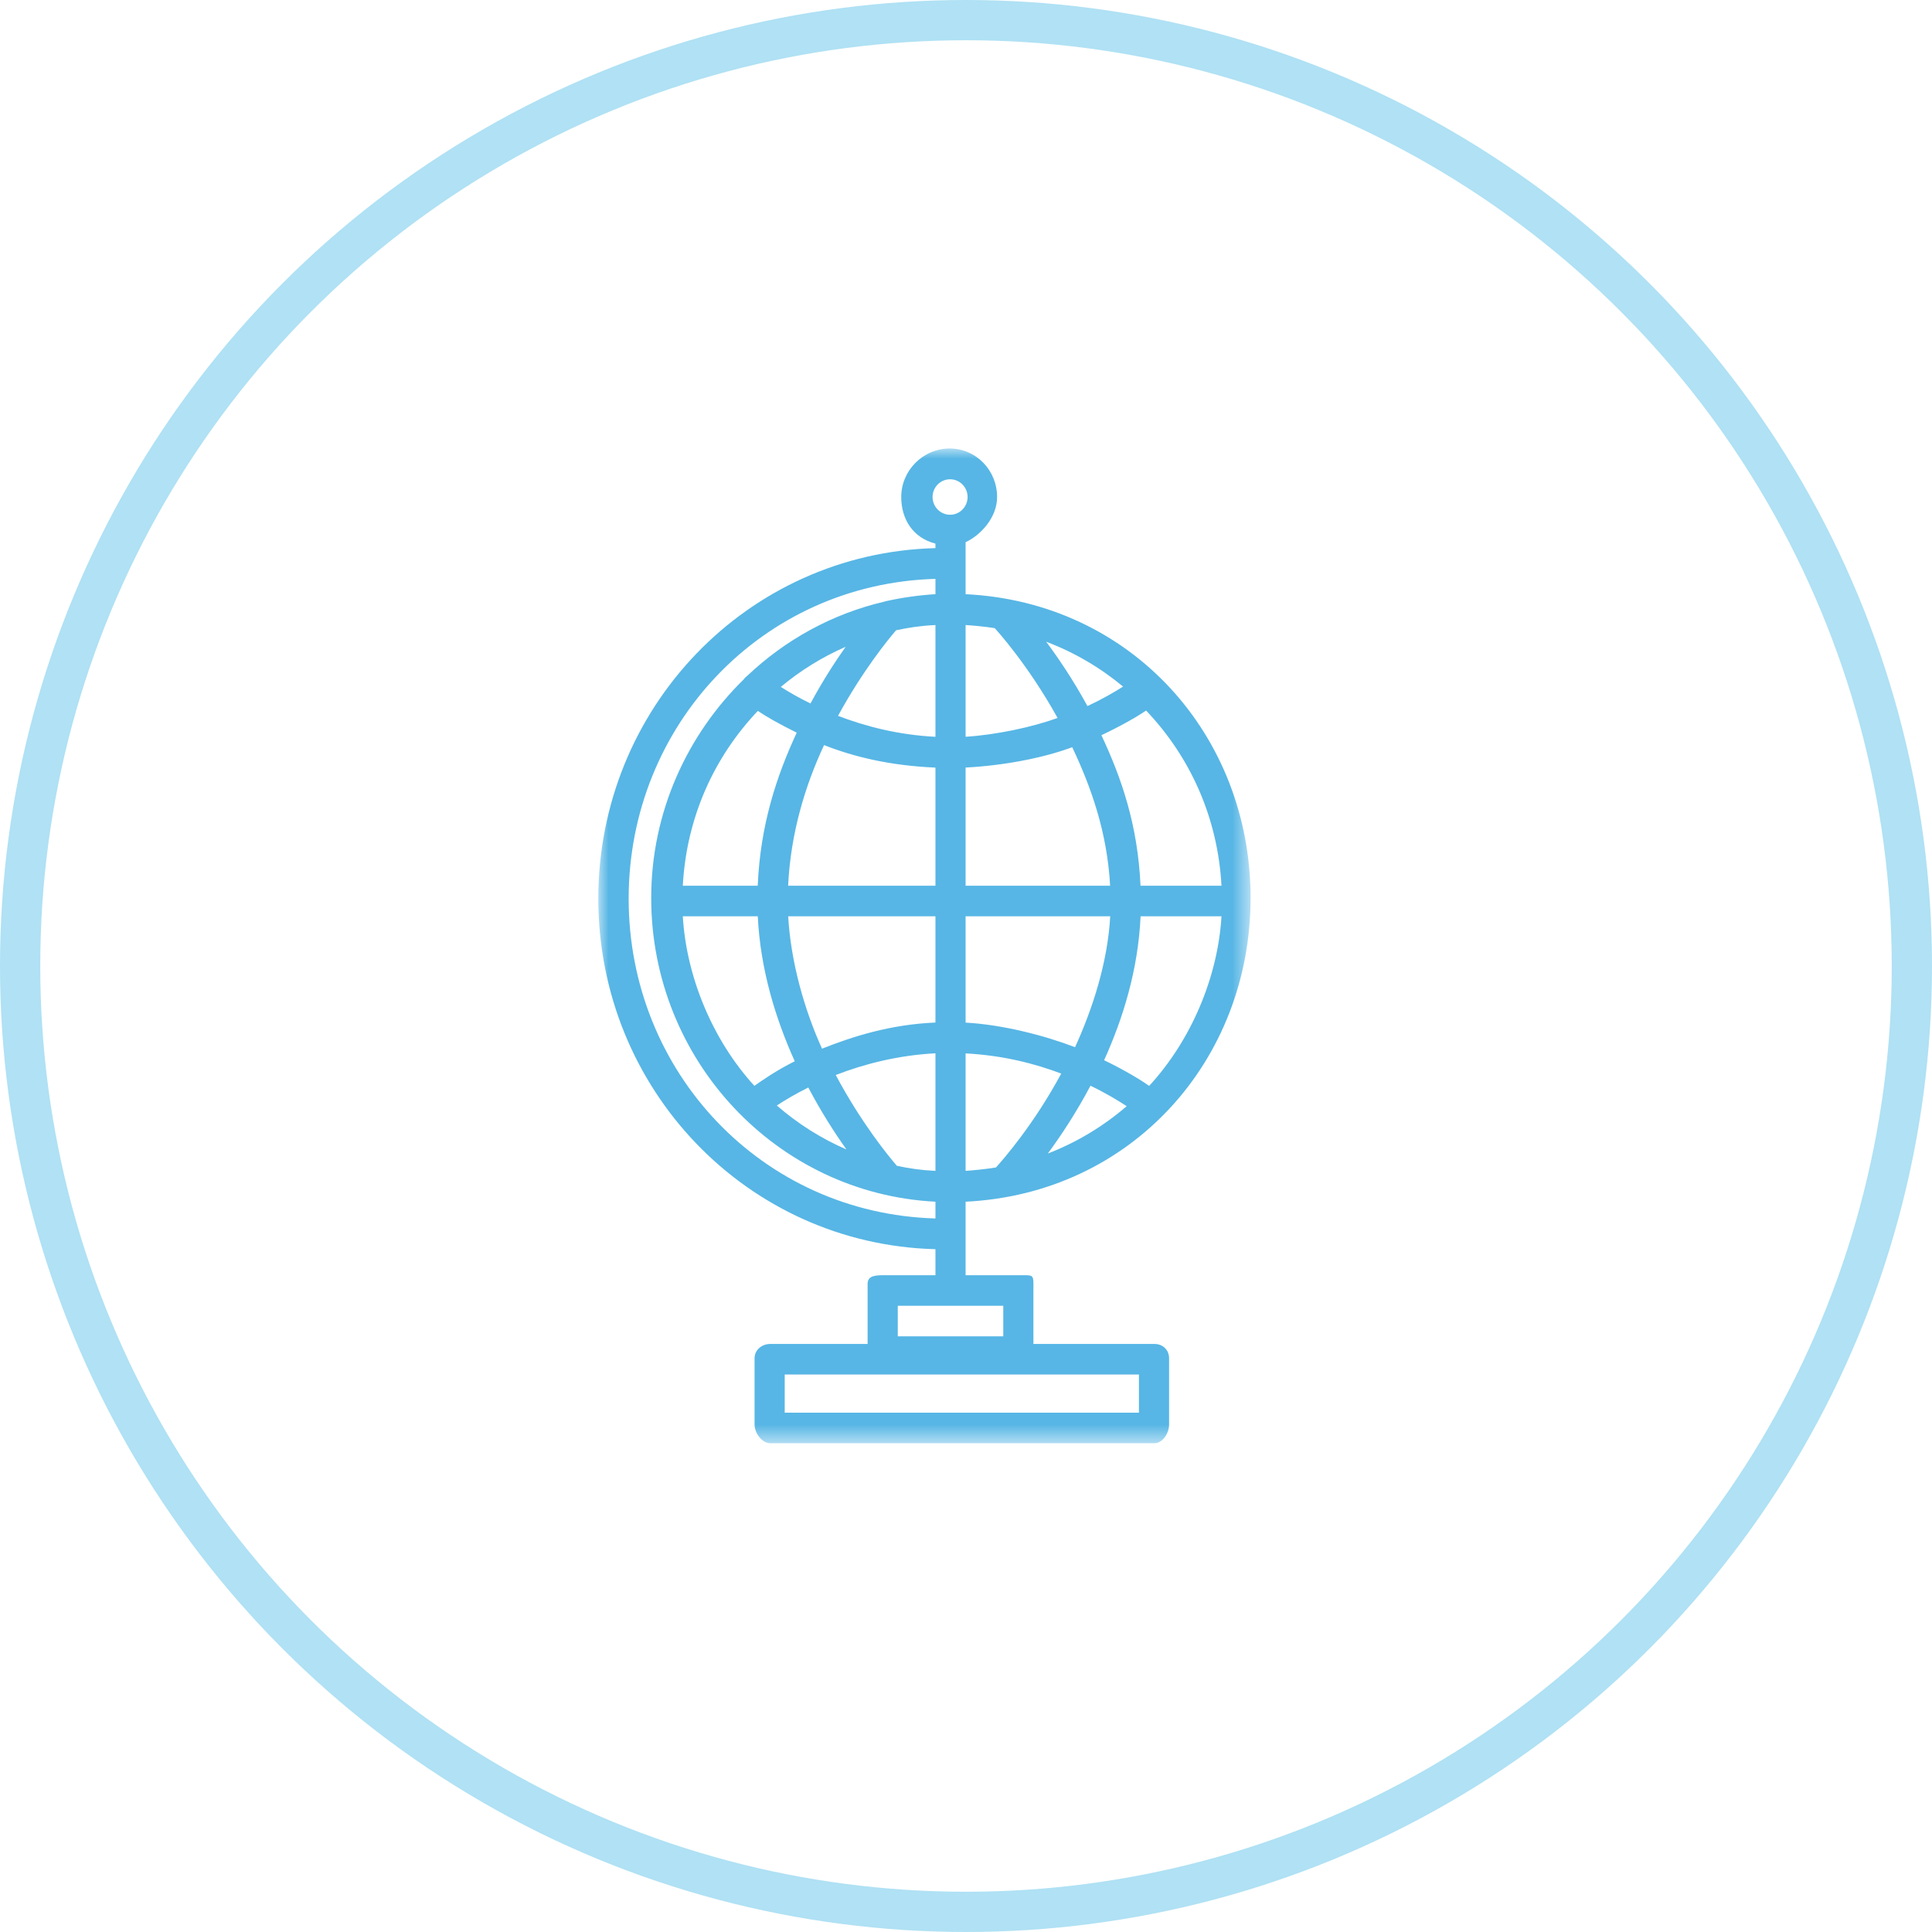<?xml version="1.0" encoding="UTF-8"?>
<svg width="96px" height="96px" viewBox="0 0 96 96" version="1.1" xmlns="http://www.w3.org/2000/svg" xmlns:xlink="http://www.w3.org/1999/xlink">
    <!-- Generator: Sketch 46.2 (44496) - http://www.bohemiancoding.com/sketch -->
    <title>Group 17</title>
    <desc>Created with Sketch.</desc>
    <defs>
        <polygon id="path-1" points="32.41 49.427 32.41 -7.4939875e-05 7.39538242e-05 -7.4939875e-05 7.39538242e-05 49.427"></polygon>
    </defs>
    <g id="DR.JUANRIESTRA-All-web" stroke="none" stroke-width="1" fill="none" fill-rule="evenodd">
        <g id="2.-BIOGRAFÍA" transform="translate(-494, -1276)">
            <g id="Group-17" transform="translate(495, 1277)">
                <g id="Group-7" transform="translate(28, 20.667)">
                    <g id="Page-1" transform="translate(0.73, 0.619)">
                        <mask id="mask-2" fill="white">
                            <use xlink:href="#path-1"></use>
                        </mask>
                        <g id="Clip-2"></g>
                        <path d="M27.631,44.494 L21.62,44.494 L21.62,41.503 C21.62,41.081 21.55,41.079 21.134,41.079 L18.25,41.079 L18.25,37.426 C26.489,37.027 32.41,30.41 32.41,22.333 C32.41,14.256 26.489,7.638 18.25,7.239 L18.25,4.656 C18.999,4.307 19.815,3.433 19.815,2.41 C19.815,1.081 18.77,-0 17.458,-0 C16.146,-0 15.052,1.081 15.052,2.41 C15.052,3.51 15.629,4.438 16.752,4.726 L16.752,4.95 C7.39,5.192 7.39538242e-05,12.91 7.39538242e-05,22.368 C7.39538242e-05,31.827 7.39,39.544 16.752,39.786 L16.752,41.079 L14.231,41.079 C13.814,41.079 13.381,41.081 13.381,41.503 L13.381,44.494 L8.545,44.494 C8.129,44.494 7.764,44.785 7.764,45.207 L7.764,48.499 C7.764,48.921 8.129,49.427 8.545,49.427 L27.631,49.427 C28.048,49.427 28.361,48.921 28.361,48.499 L28.361,45.207 C28.361,44.785 28.048,44.494 27.631,44.494 L27.631,44.494 Z M9.431,21.725 C9.562,19.068 10.291,16.724 11.217,14.738 C12.723,15.329 14.505,15.758 16.752,15.856 L16.752,21.725 L9.431,21.725 Z M16.752,23.243 L16.752,28.523 C14.505,28.619 12.64,29.216 11.116,29.822 C10.24,27.892 9.565,25.52 9.434,23.243 L16.752,23.243 Z M11.911,13.284 C13.117,11.074 14.366,9.529 14.797,9.031 C15.439,8.896 16.002,8.808 16.752,8.771 L16.752,14.325 C14.88,14.231 13.25,13.796 11.911,13.284 L11.911,13.284 Z M10.542,12.67 C9.934,12.371 9.437,12.081 9.068,11.846 C10.038,11.036 11.122,10.364 12.29,9.853 C11.751,10.614 11.138,11.563 10.542,12.67 L10.542,12.67 Z M9.858,14.12 C8.866,16.263 8.049,18.689 7.921,21.725 L4.198,21.725 C4.382,18.31 5.769,15.311 7.927,13.039 C8.351,13.328 9.005,13.697 9.858,14.12 L9.858,14.12 Z M7.923,23.243 C8.052,25.899 8.818,28.357 9.76,30.447 C8.837,30.909 8.154,31.388 7.755,31.669 C5.696,29.419 4.377,26.278 4.198,23.243 L7.923,23.243 Z M10.434,31.751 C11.078,32.973 11.748,34.015 12.33,34.83 C11.065,34.283 9.9,33.541 8.87,32.646 C9.235,32.406 9.764,32.086 10.434,31.751 L10.434,31.751 Z M11.798,31.131 C13.158,30.601 14.88,30.147 16.752,30.052 L16.752,35.894 C16.002,35.858 15.468,35.774 14.837,35.643 C14.447,35.196 13.08,33.537 11.798,31.131 L11.798,31.131 Z M18.25,35.894 L18.25,30.057 C20.122,30.156 21.697,30.568 23.002,31.059 C21.644,33.583 20.13,35.313 19.76,35.724 C19.272,35.808 18.624,35.866 18.25,35.894 L18.25,35.894 Z M25.436,23.243 C25.312,25.52 24.565,27.832 23.688,29.749 C22.218,29.182 20.122,28.63 18.25,28.527 L18.25,23.243 L25.436,23.243 Z M18.25,21.725 L18.25,15.853 C20.122,15.756 22.1,15.384 23.548,14.842 C24.478,16.803 25.289,19.068 25.431,21.725 L18.25,21.725 Z M22.336,35.032 C22.976,34.164 23.737,33.02 24.456,31.663 C25.247,32.045 25.857,32.417 26.254,32.68 C25.099,33.676 23.777,34.476 22.336,35.032 L22.336,35.032 Z M27.371,31.672 C26.956,31.376 26.191,30.909 25.133,30.395 C26.072,28.32 26.825,25.899 26.945,23.243 L30.965,23.243 C30.785,26.278 29.451,29.417 27.371,31.672 L27.371,31.672 Z M30.965,21.725 L26.942,21.725 C26.805,18.689 25.99,16.361 24.999,14.246 C25.999,13.771 26.754,13.338 27.218,13.02 C29.386,15.294 30.78,18.31 30.965,21.725 L30.965,21.725 Z M26.075,11.83 C25.65,12.1 25.053,12.448 24.305,12.799 C23.6,11.505 22.867,10.422 22.253,9.6 C23.651,10.129 24.94,10.887 26.075,11.83 L26.075,11.83 Z M19.696,8.926 C19.746,8.978 21.325,10.694 22.821,13.389 C21.546,13.851 19.748,14.231 18.25,14.323 L18.25,8.771 C18.624,8.797 19.235,8.85 19.696,8.926 L19.696,8.926 Z M17.479,1.529 C17.959,1.529 18.349,1.924 18.349,2.41 C18.349,2.896 17.959,3.292 17.479,3.292 C16.999,3.292 16.609,2.896 16.609,2.41 C16.609,1.924 16.999,1.529 17.479,1.529 L17.479,1.529 Z M1.508,22.368 C1.508,13.753 8.139,6.72 16.752,6.478 L16.752,7.239 C16.002,7.282 15.107,7.402 14.301,7.584 C14.267,7.589 14.253,7.597 14.221,7.607 C11.617,8.213 9.283,9.51 7.395,11.3 C7.341,11.339 7.293,11.384 7.249,11.439 C7.246,11.445 7.246,11.45 7.242,11.455 C4.424,14.206 2.628,18.064 2.628,22.333 C2.628,30.41 8.887,37.027 16.752,37.426 L16.752,38.258 C8.139,38.016 1.508,30.984 1.508,22.368 L1.508,22.368 Z M14.88,44.114 L20.122,44.114 L20.122,42.596 L14.88,42.596 L14.88,44.114 Z M9.262,47.91 L26.863,47.91 L26.863,46.012 L9.262,46.012 L9.262,47.91 Z" id="Fill-1" fill="#57B6E5" mask="url(#mask-2)"></path>
                    </g>
                </g>
                <circle id="Oval" stroke="#B0E1F4" stroke-width="2" cx="47" cy="47" r="47"></circle>
            </g>
        </g>
    </g>
</svg>
